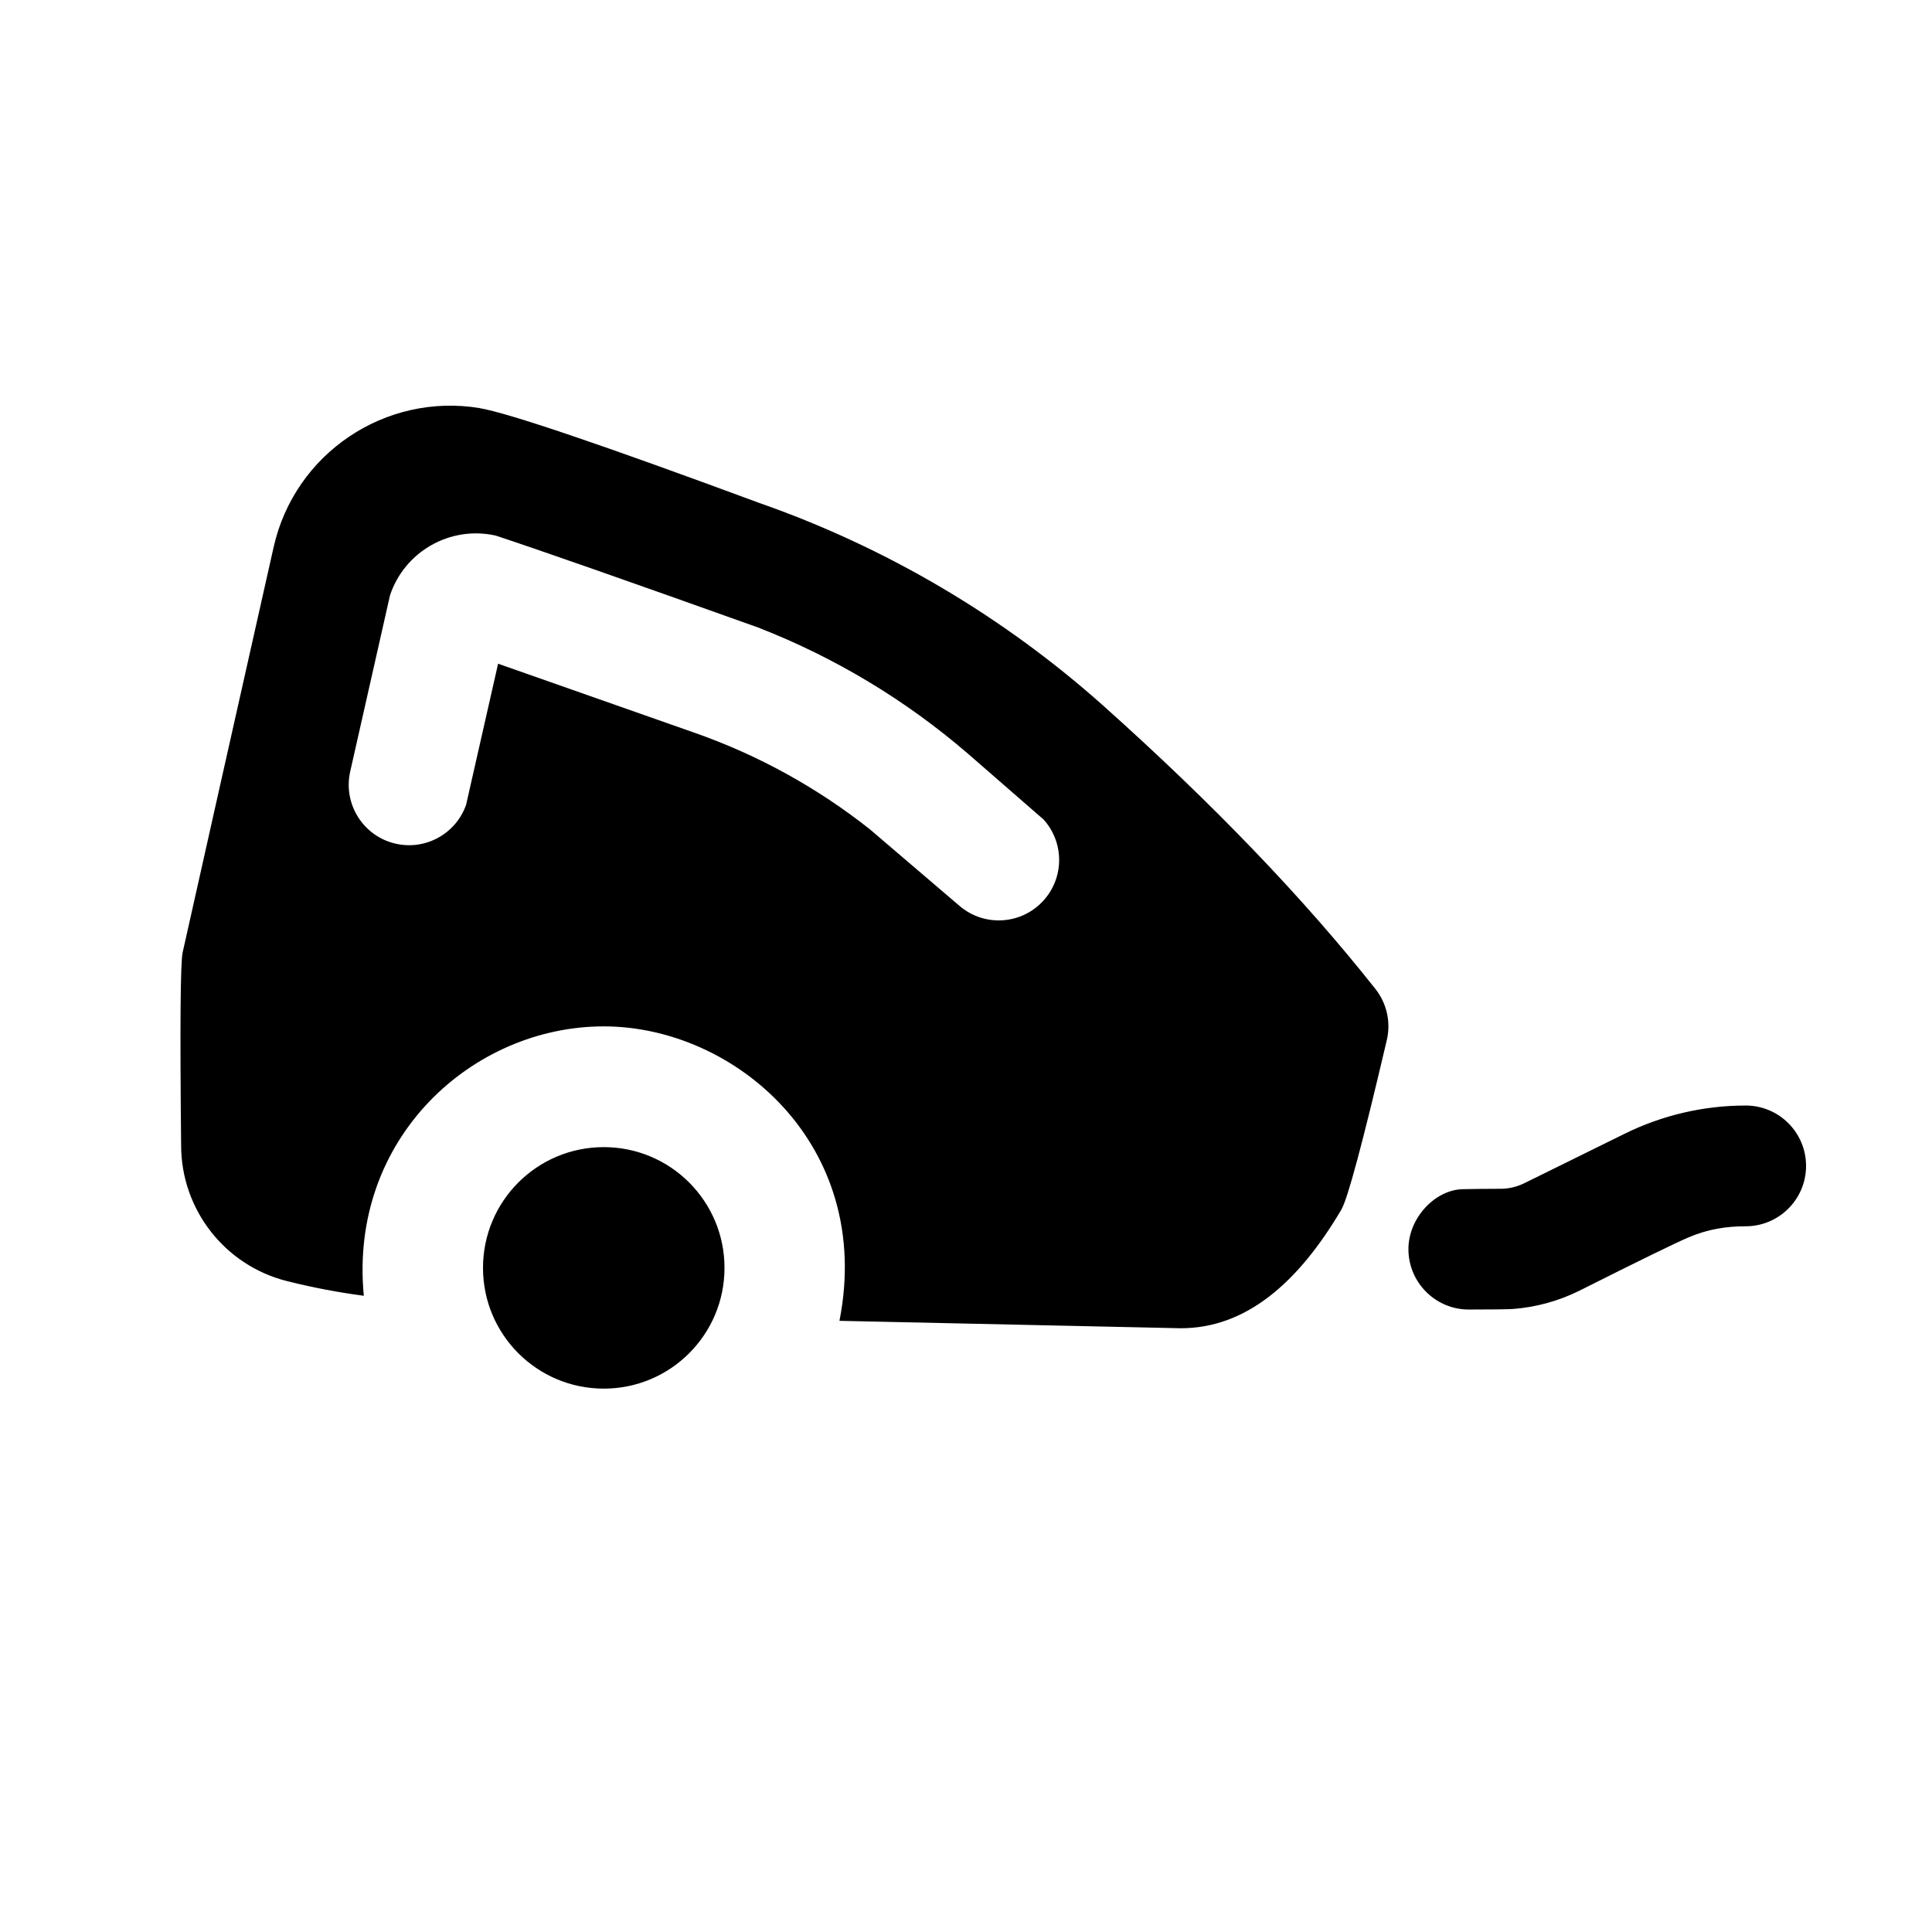 <svg id="icon" height="32" viewBox="0 0 32 32" width="32" xmlns="http://www.w3.org/2000/svg"><path d="m10 19c1.105 0 2 .895 2 2s-.895 2-2 2-2-.895-2-2 .895-2 2-2zm-2.056-12.24c.484.083 2.024.605 4.62 1.566 2.113.738 4.059 1.886 5.727 3.378 1.801 1.611 3.298 3.169 4.49 4.676.195.246.262.569.183.872-.394 1.679-.643 2.608-.748 2.785-.72 1.22-1.585 1.963-2.658 1.963l-5.654-.123c.574-2.908-1.728-4.877-3.904-4.877-2.175 0-4.225 1.853-3.974 4.462-.426-.056-.85-.137-1.269-.242-1.033-.258-1.757-1.186-1.757-2.251-.02-1.946-.012-3.009.024-3.188.329-1.472.832-3.711 1.508-6.718.35-1.559 1.855-2.56 3.411-2.304zm20.97 11.551c.552 0 1 .448 1 1 0 .552-.448 1-1 1-.323 0-.626.048-.942.182-.211.089-.817.385-1.818.888-.344.17-.716.271-1.097.3-.118.006-.36.009-.729.009-.552 0-1-.448-1-1 0-.513.432-.972.883-.993.191-.004.396-.007.616-.007.153.004.3-.03.442-.103l1.641-.809c.623-.307 1.309-.467 2.004-.467zm-22.456-8.443-.658 2.913c-.12.539.219 1.074.758 1.194.5.112.997-.173 1.162-.645l.53-2.337 3.263 1.147c1.048.368 2.026.908 2.895 1.596l1.482 1.266c.418.361 1.05.314 1.41-.105.333-.386.319-.954-.015-1.323l-1.251-1.089c-1.032-.89-2.208-1.597-3.476-2.091-2.153-.769-3.602-1.277-4.348-1.523-.761-.17-1.516.271-1.753.997z" fill="currentColor" fill-rule="evenodd"/></svg>
